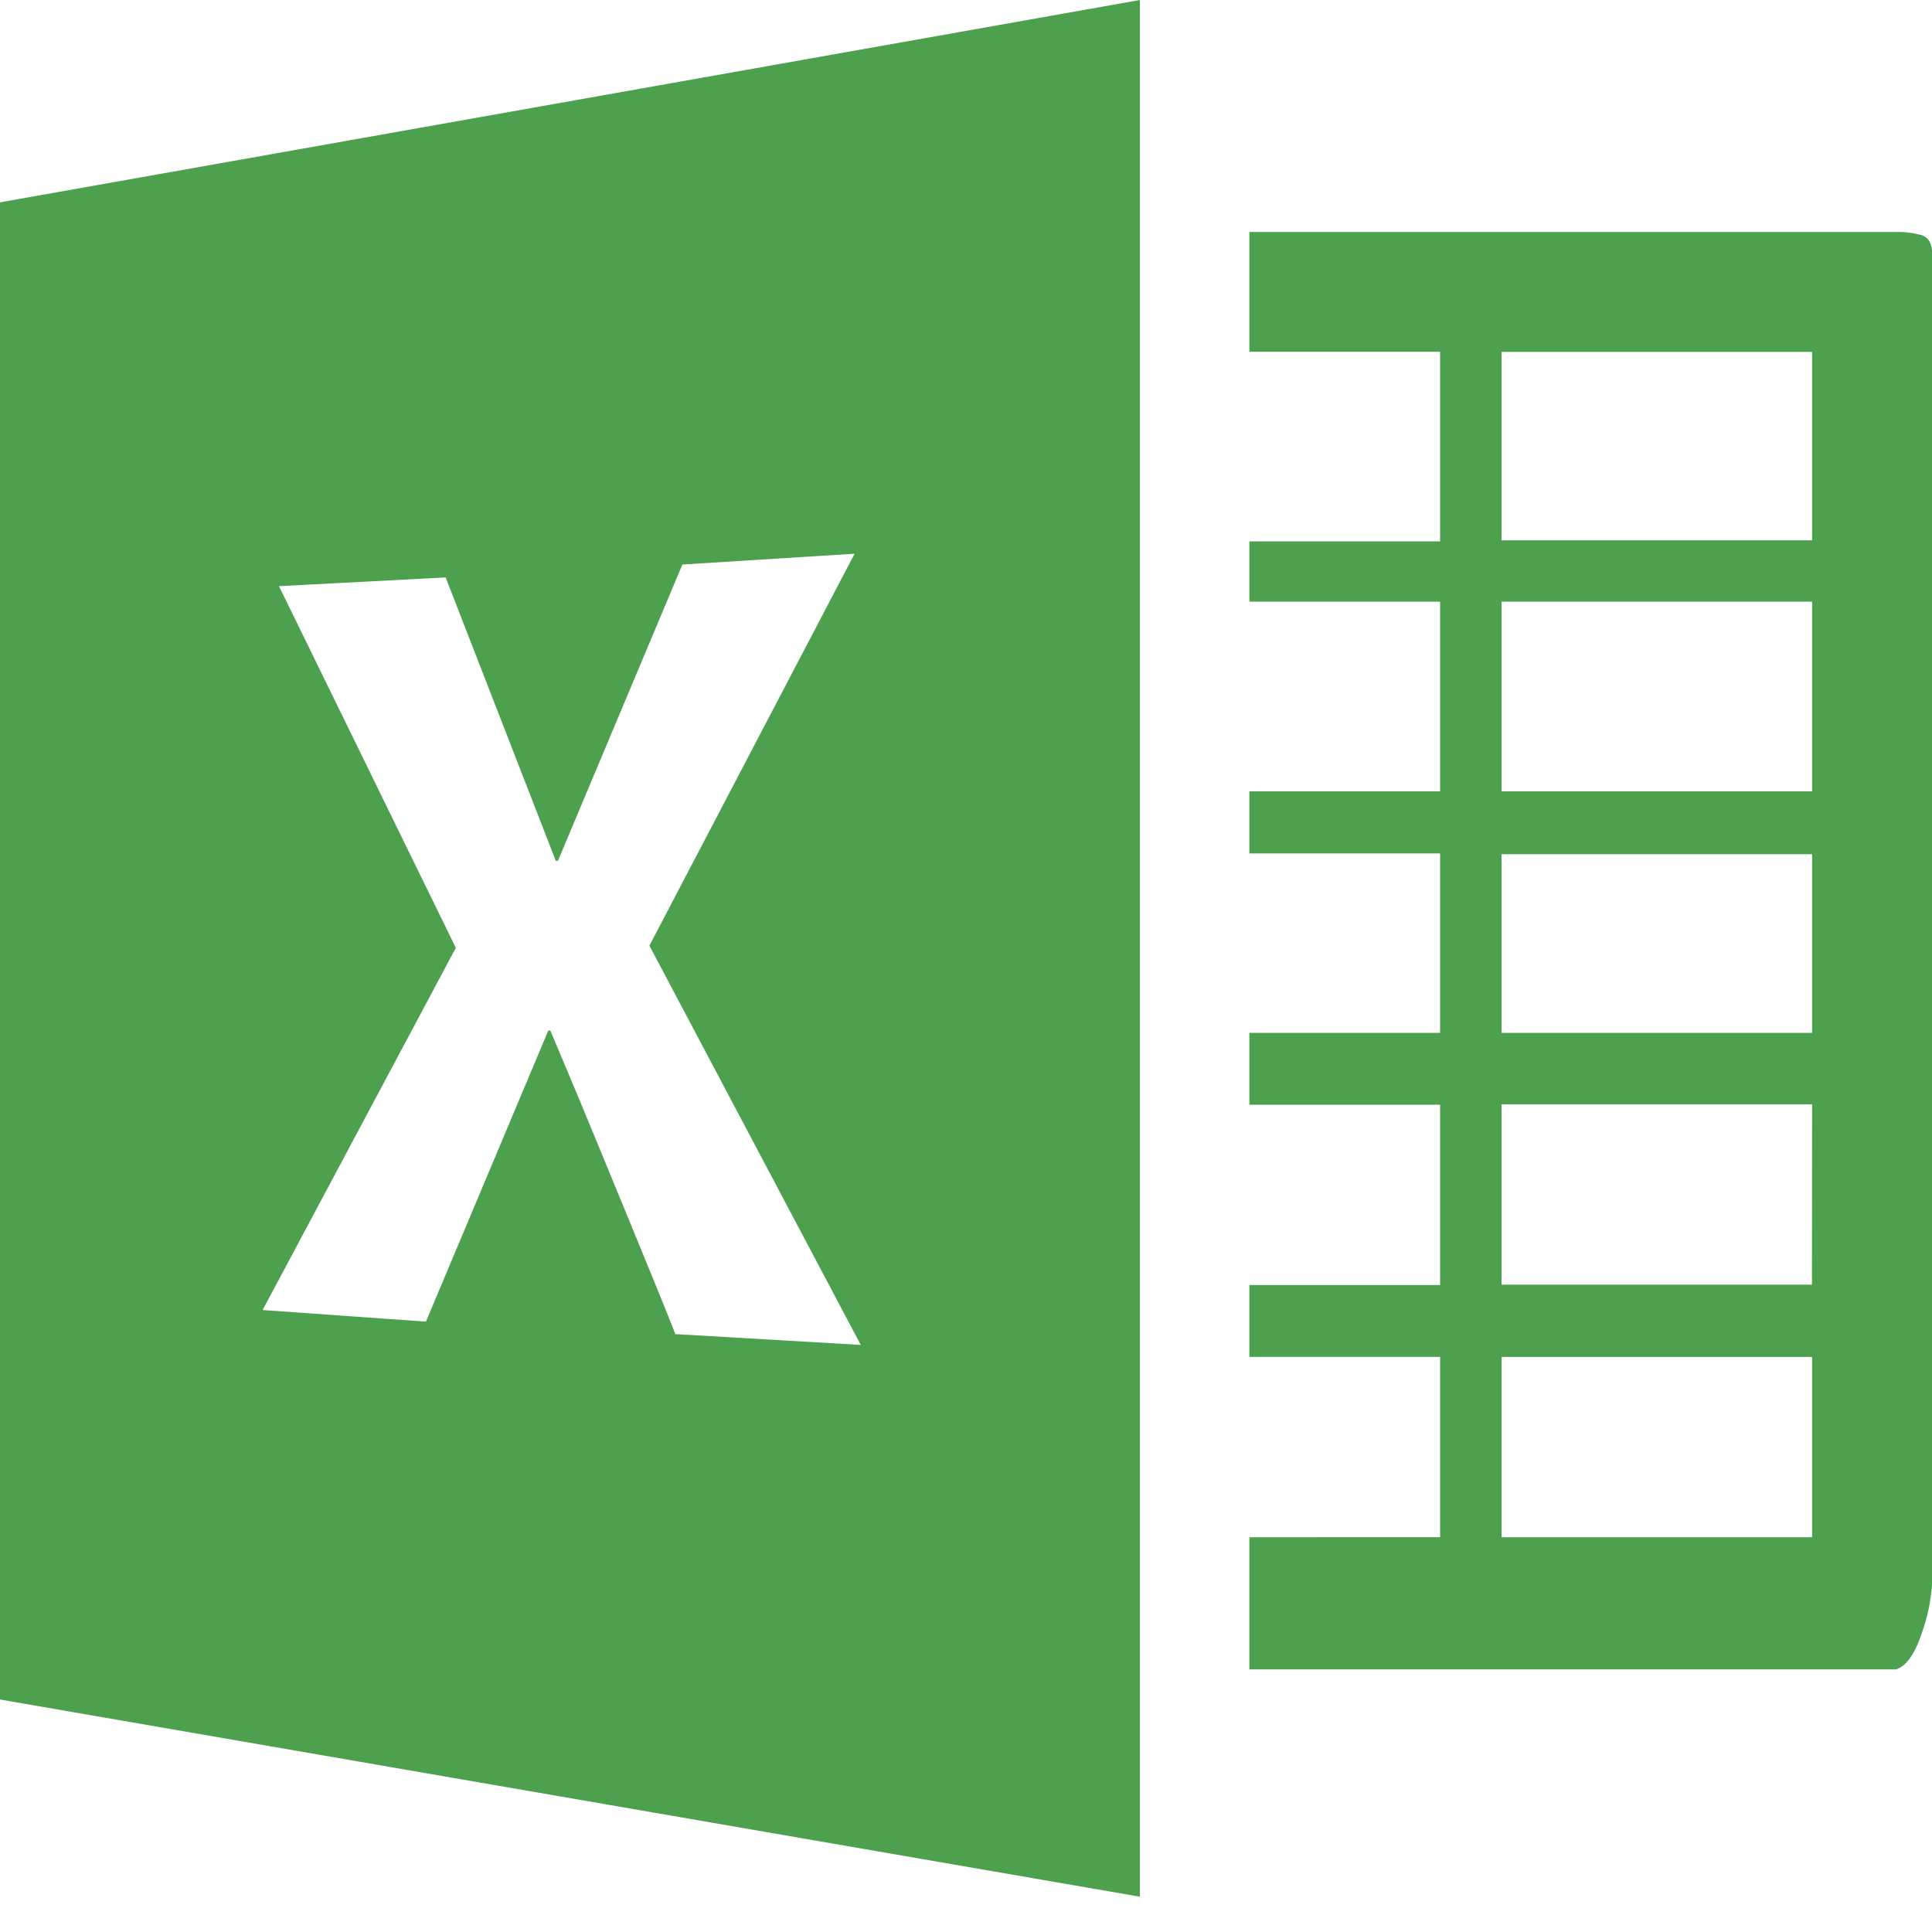 <svg xmlns="http://www.w3.org/2000/svg" width="15" height="15" viewBox="0 0 15 15"><g transform="translate(-6201 -4564)"><rect width="15" height="15" transform="translate(6201 4564)" fill="none"/><path d="M14.72,2.13H9.7v.93h1.481V4.532H9.7V5h1.481V6.473H9.7v.482h1.481V8.348H9.7v.558h1.481v1.4H9.7v.558h1.481v1.4H9.7V13.29H14.72c.079-.024.146-.117.2-.28a1.37,1.37,0,0,0,.081-.4V2.3c0-.08-.028-.128-.081-.145A.688.688,0,0,0,14.72,2.13Zm-.652,10.134H11.658v-1.4h2.411v1.4Zm0-1.961H11.658v-1.4h2.411Zm0-1.955H11.658V6.961h2.411V8.349Zm0-1.875H11.658V5h2.411V6.473h0Zm0-1.949H11.658V3.061h2.411V4.523ZM0,1.9V13.524l8.85,1.531V.329L0,1.9Zm5.246,8.794q-.051-.137-.474-1.164c-.281-.685-.45-1.084-.5-1.2H4.257L3.307,10.59,2.039,10.5l1.5-2.812L2.166,4.88l1.294-.068.855,2.2h.017l.966-2.3,1.337-.084L5.042,7.671l1.641,3.1-1.437-.084Z" transform="translate(6201 4563.671)" fill="#4da04d"/></g></svg>
